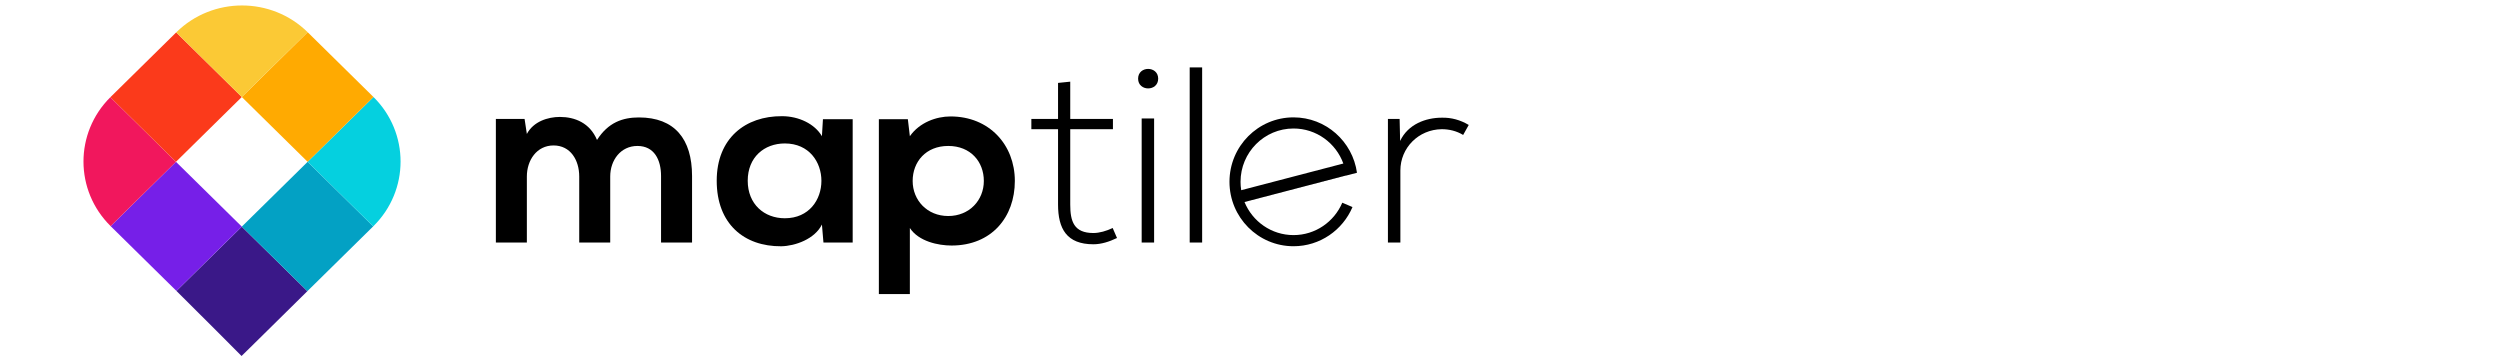 <svg id="maptilerLogo" width="318" height="46" viewBox="20 0 318 55" fill="none" xmlns="http://www.w3.org/2000/svg">
<path d="M15.728 44.25C18.433 46.913 25.631 54.136 25.628 54.143C25.602 54.19 32.78 47.096 35.639 44.283L25.666 34.467L15.728 44.25Z" fill="#3A1888"/>
<path d="M25.666 34.467L35.639 44.283C35.654 44.267 35.672 44.248 35.688 44.234L45.651 34.427L35.679 24.61L25.666 34.467Z" fill="#03A1C4"/>
<path d="M45.651 34.427L45.677 34.401C51.187 28.976 51.191 20.184 45.693 14.753L35.679 24.61L45.651 34.427Z" fill="#05D0DF"/>
<path d="M15.653 24.61L5.717 34.392C5.719 34.394 5.72 34.398 5.724 34.401L15.712 44.234C15.717 44.239 15.723 44.244 15.729 44.25L25.666 34.467L15.653 24.61Z" fill="#761FE8"/>
<path d="M25.666 14.753L35.679 24.611L45.693 14.753C45.685 14.748 45.682 14.743 45.676 14.737L35.688 4.905C35.686 4.901 35.682 4.899 35.679 4.896L25.666 14.753Z" fill="#FFAA01"/>
<path d="M5.674 14.787C0.212 20.218 0.226 28.978 5.717 34.392L15.652 24.611L5.674 14.787Z" fill="#F1175D"/>
<path d="M25.666 14.753L15.687 4.93L5.724 14.737C5.707 14.753 5.691 14.771 5.674 14.787L15.652 24.611L25.666 14.753Z" fill="#FB3A1B"/>
<path d="M35.679 4.896C30.162 -0.526 21.226 -0.522 15.712 4.904L15.687 4.929L25.666 14.753L35.679 4.896Z" fill="#FBC935"/>
<path d="M76.984 36.885V26.839C76.984 24.366 75.669 22.121 73.078 22.121C70.526 22.121 69.02 24.366 69.02 26.839V36.885H64.306V18.088H68.672L69.02 20.373C70.026 18.469 72.228 17.784 74.043 17.784C76.326 17.784 78.606 18.698 79.688 21.285C81.389 18.621 83.594 17.86 86.065 17.86C91.478 17.86 94.144 21.132 94.144 26.764V36.885H89.428V26.764C89.428 24.291 88.385 22.197 85.836 22.197C83.283 22.197 81.698 24.366 81.698 26.839V36.885H76.984Z" fill="currentColor"/>
<path d="M114.05 18.127H118.573V36.884H114.127L113.895 34.146C112.814 36.352 109.838 37.416 107.711 37.455C102.07 37.494 97.894 34.068 97.894 27.485C97.894 21.018 102.263 17.633 107.829 17.67C110.379 17.67 112.813 18.849 113.895 20.714L114.05 18.127ZM102.61 27.486C102.61 31.062 105.122 33.194 108.253 33.194C115.673 33.194 115.673 21.817 108.253 21.817C105.122 21.817 102.61 23.91 102.61 27.486Z" fill="currentColor"/>
<path d="M122.555 44.726V18.128H126.963L127.269 20.715C128.739 18.621 131.291 17.709 133.455 17.709C139.328 17.709 143.235 22.009 143.235 27.525C143.235 33.004 139.716 37.342 133.609 37.342C131.601 37.342 128.623 36.731 127.269 34.678V44.725H122.555V44.726ZM138.52 27.525C138.52 24.596 136.509 22.197 133.108 22.197C129.706 22.197 127.695 24.596 127.695 27.525C127.695 30.453 129.899 32.853 133.108 32.853C136.317 32.853 138.52 30.454 138.52 27.525Z" fill="currentColor"/>
<path d="M151.661 12.42V18.088H158.155V19.648H151.661V31.101C151.661 33.65 152.203 35.439 155.179 35.439C156.106 35.439 157.15 35.134 158.116 34.678L158.773 36.197C157.574 36.772 156.375 37.151 155.179 37.151C151.121 37.151 149.806 34.792 149.806 31.101V19.648H145.747V18.089H149.806V12.61L151.661 12.42Z" fill="currentColor"/>
<path d="M165.036 11.963C165.036 13.941 161.982 13.941 161.982 11.963C161.982 9.985 165.036 9.985 165.036 11.963ZM162.524 18.013V36.885H164.416V18.013H162.524Z" fill="currentColor"/>
<path d="M171.722 10.252V36.885H169.828V10.252H171.722Z" fill="currentColor"/>
<path d="M201.755 18.088L201.832 21.439C203.031 18.887 205.737 17.899 208.172 17.899C209.603 17.861 210.991 18.241 212.268 19.003L211.417 20.525C210.415 19.916 209.291 19.649 208.172 19.649C204.614 19.688 201.87 22.502 201.87 25.928V36.885H199.976V18.088H201.755Z" fill="currentColor"/>
<path d="M178.163 30.673C178.164 30.675 178.166 30.677 178.166 30.679L193.625 26.651C193.624 26.645 193.623 26.639 193.623 26.634L178.163 30.673Z" fill="currentColor"/>
<path d="M185.621 35.755C182.256 35.755 179.373 33.679 178.167 30.731H178.156L178.165 30.73C178.165 30.729 178.164 30.727 178.163 30.725L193.622 26.685C193.622 26.692 193.623 26.698 193.624 26.704L195.27 26.275C194.605 21.514 190.539 17.85 185.621 17.85C180.239 17.85 175.878 22.237 175.878 27.649C175.878 33.06 180.239 37.449 185.621 37.449C189.646 37.449 193.101 34.993 194.587 31.491L193.036 30.828C191.808 33.723 188.95 35.755 185.621 35.755ZM177.562 27.648C177.562 23.172 181.17 19.543 185.621 19.543C189.101 19.543 192.066 21.761 193.195 24.87L177.663 28.927C177.597 28.51 177.562 28.084 177.562 27.648Z" fill="currentColor"/>
</svg>
